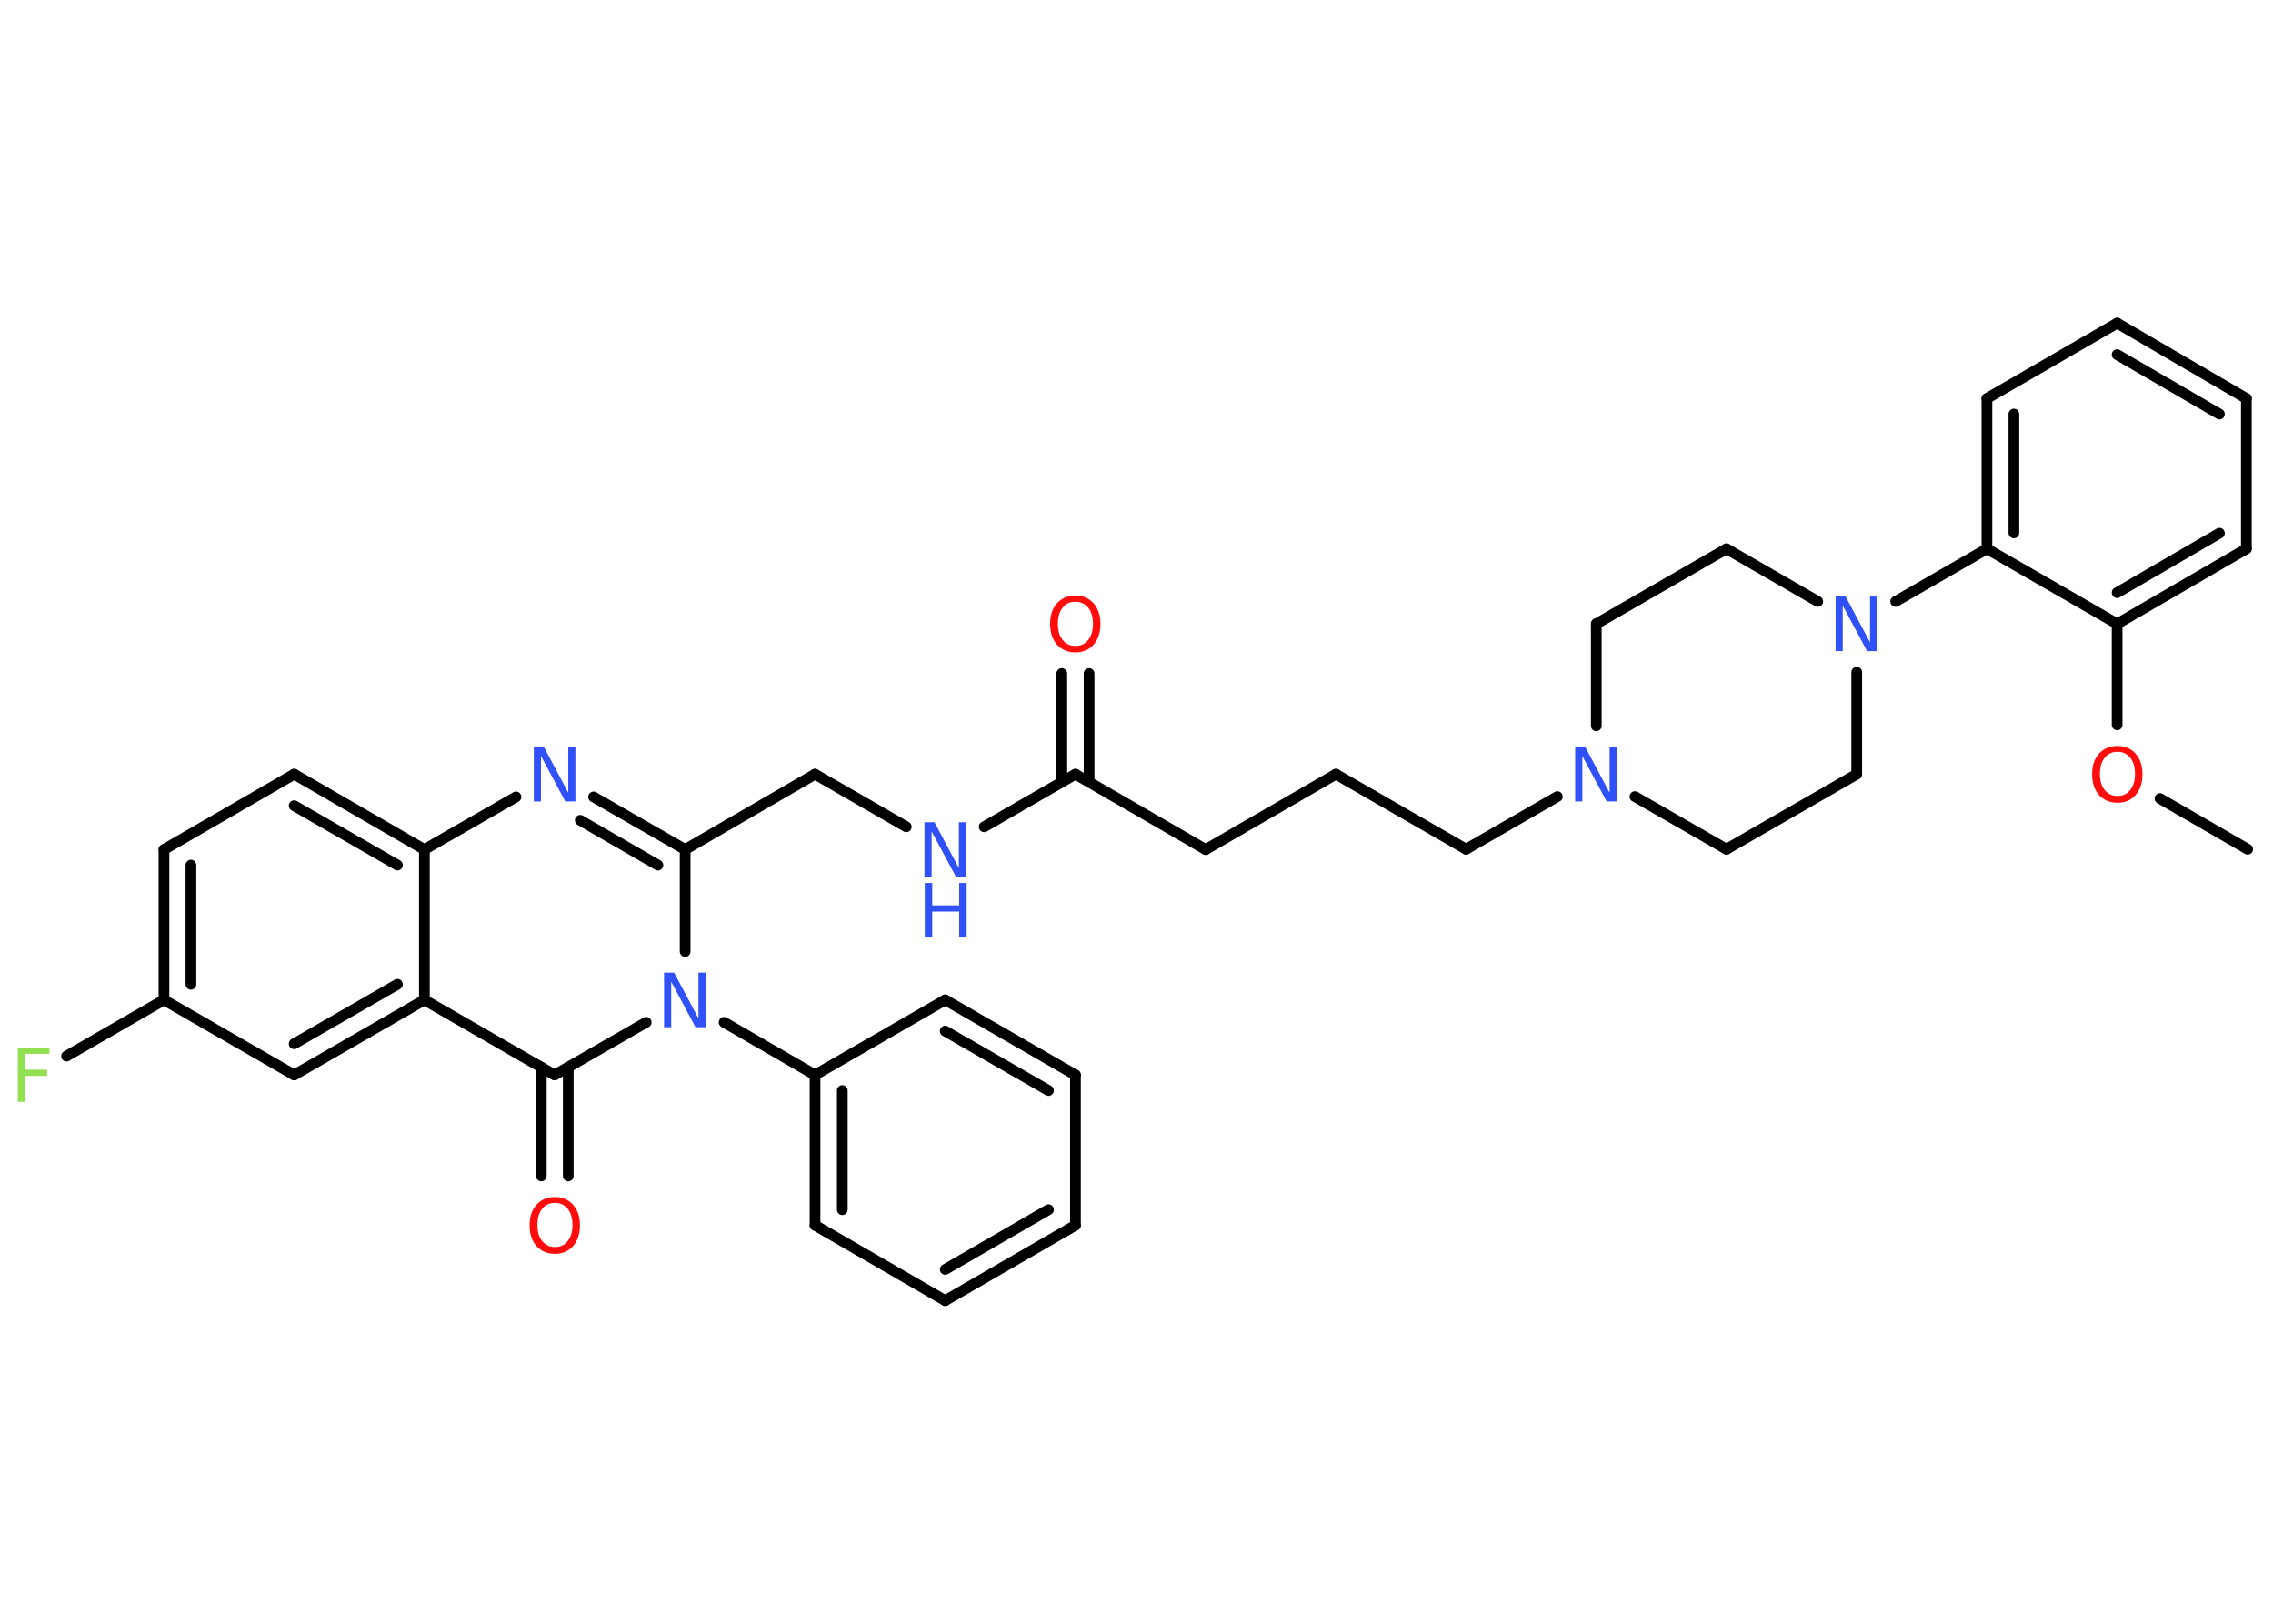 <?xml version='1.0' encoding='UTF-8'?>
<!DOCTYPE svg PUBLIC "-//W3C//DTD SVG 1.1//EN" "http://www.w3.org/Graphics/SVG/1.1/DTD/svg11.dtd">
<svg version='1.2' xmlns='http://www.w3.org/2000/svg' xmlns:xlink='http://www.w3.org/1999/xlink' width='70.0mm' height='50.0mm' viewBox='0 0 70.0 50.0'>
  <desc>Generated by the Chemistry Development Kit (http://github.com/cdk)</desc>
  <g stroke-linecap='round' stroke-linejoin='round' stroke='#000000' stroke-width='.33' fill='#3050F8'>
    <rect x='.0' y='.0' width='70.0' height='50.0' fill='#FFFFFF' stroke='none'/>
    <g id='mol1' class='mol'>
      <line id='mol1bnd1' class='bond' x1='69.22' y1='26.15' x2='66.52' y2='24.59'/>
      <line id='mol1bnd2' class='bond' x1='65.2' y1='22.32' x2='65.2' y2='19.21'/>
      <g id='mol1bnd3' class='bond'>
        <line x1='65.2' y1='19.21' x2='69.18' y2='16.9'/>
        <line x1='65.2' y1='18.25' x2='68.35' y2='16.42'/>
      </g>
      <line id='mol1bnd4' class='bond' x1='69.18' y1='16.9' x2='69.18' y2='12.27'/>
      <g id='mol1bnd5' class='bond'>
        <line x1='69.18' y1='12.27' x2='65.2' y2='9.95'/>
        <line x1='68.35' y1='12.75' x2='65.2' y2='10.92'/>
      </g>
      <line id='mol1bnd6' class='bond' x1='65.2' y1='9.95' x2='61.19' y2='12.27'/>
      <g id='mol1bnd7' class='bond'>
        <line x1='61.19' y1='12.27' x2='61.19' y2='16.9'/>
        <line x1='62.02' y1='12.75' x2='62.02' y2='16.41'/>
      </g>
      <line id='mol1bnd8' class='bond' x1='65.2' y1='19.21' x2='61.19' y2='16.9'/>
      <line id='mol1bnd9' class='bond' x1='61.19' y1='16.9' x2='58.38' y2='18.52'/>
      <line id='mol1bnd10' class='bond' x1='55.98' y1='18.52' x2='53.17' y2='16.9'/>
      <line id='mol1bnd11' class='bond' x1='53.17' y1='16.9' x2='49.16' y2='19.21'/>
      <line id='mol1bnd12' class='bond' x1='49.16' y1='19.21' x2='49.16' y2='22.35'/>
      <line id='mol1bnd13' class='bond' x1='47.96' y1='24.53' x2='45.15' y2='26.15'/>
      <line id='mol1bnd14' class='bond' x1='45.15' y1='26.15' x2='41.14' y2='23.84'/>
      <line id='mol1bnd15' class='bond' x1='41.14' y1='23.84' x2='37.13' y2='26.16'/>
      <line id='mol1bnd16' class='bond' x1='37.13' y1='26.16' x2='33.12' y2='23.84'/>
      <g id='mol1bnd17' class='bond'>
        <line x1='32.7' y1='24.08' x2='32.7' y2='20.74'/>
        <line x1='33.54' y1='24.08' x2='33.54' y2='20.74'/>
      </g>
      <line id='mol1bnd18' class='bond' x1='33.12' y1='23.84' x2='30.31' y2='25.46'/>
      <line id='mol1bnd19' class='bond' x1='27.91' y1='25.46' x2='25.1' y2='23.84'/>
      <line id='mol1bnd20' class='bond' x1='25.1' y1='23.84' x2='21.1' y2='26.16'/>
      <g id='mol1bnd21' class='bond'>
        <line x1='21.1' y1='26.16' x2='18.28' y2='24.54'/>
        <line x1='20.26' y1='26.64' x2='17.87' y2='25.26'/>
      </g>
      <line id='mol1bnd22' class='bond' x1='15.89' y1='24.54' x2='13.07' y2='26.16'/>
      <g id='mol1bnd23' class='bond'>
        <line x1='13.07' y1='26.16' x2='9.06' y2='23.84'/>
        <line x1='12.24' y1='26.64' x2='9.06' y2='24.81'/>
      </g>
      <line id='mol1bnd24' class='bond' x1='9.06' y1='23.84' x2='5.05' y2='26.16'/>
      <g id='mol1bnd25' class='bond'>
        <line x1='5.05' y1='26.16' x2='5.05' y2='30.79'/>
        <line x1='5.88' y1='26.64' x2='5.88' y2='30.31'/>
      </g>
      <line id='mol1bnd26' class='bond' x1='5.05' y1='30.79' x2='2.05' y2='32.52'/>
      <line id='mol1bnd27' class='bond' x1='5.05' y1='30.79' x2='9.06' y2='33.1'/>
      <g id='mol1bnd28' class='bond'>
        <line x1='9.06' y1='33.1' x2='13.07' y2='30.79'/>
        <line x1='9.06' y1='32.14' x2='12.24' y2='30.31'/>
      </g>
      <line id='mol1bnd29' class='bond' x1='13.07' y1='26.16' x2='13.07' y2='30.79'/>
      <line id='mol1bnd30' class='bond' x1='13.07' y1='30.79' x2='17.08' y2='33.1'/>
      <g id='mol1bnd31' class='bond'>
        <line x1='17.5' y1='32.86' x2='17.5' y2='36.21'/>
        <line x1='16.67' y1='32.86' x2='16.67' y2='36.21'/>
      </g>
      <line id='mol1bnd32' class='bond' x1='17.08' y1='33.1' x2='19.9' y2='31.48'/>
      <line id='mol1bnd33' class='bond' x1='21.1' y1='26.16' x2='21.1' y2='29.3'/>
      <line id='mol1bnd34' class='bond' x1='22.3' y1='31.48' x2='25.1' y2='33.1'/>
      <g id='mol1bnd35' class='bond'>
        <line x1='25.1' y1='33.1' x2='25.1' y2='37.73'/>
        <line x1='25.94' y1='33.58' x2='25.94' y2='37.25'/>
      </g>
      <line id='mol1bnd36' class='bond' x1='25.1' y1='37.73' x2='29.11' y2='40.05'/>
      <g id='mol1bnd37' class='bond'>
        <line x1='29.11' y1='40.05' x2='33.12' y2='37.73'/>
        <line x1='29.11' y1='39.09' x2='32.29' y2='37.25'/>
      </g>
      <line id='mol1bnd38' class='bond' x1='33.12' y1='37.73' x2='33.12' y2='33.1'/>
      <g id='mol1bnd39' class='bond'>
        <line x1='33.12' y1='33.1' x2='29.11' y2='30.79'/>
        <line x1='32.29' y1='33.58' x2='29.11' y2='31.75'/>
      </g>
      <line id='mol1bnd40' class='bond' x1='25.1' y1='33.1' x2='29.11' y2='30.79'/>
      <line id='mol1bnd41' class='bond' x1='50.35' y1='24.53' x2='53.17' y2='26.15'/>
      <line id='mol1bnd42' class='bond' x1='53.17' y1='26.15' x2='57.18' y2='23.84'/>
      <line id='mol1bnd43' class='bond' x1='57.18' y1='20.7' x2='57.18' y2='23.84'/>
      <path id='mol1atm2' class='atom' d='M65.21 23.15q-.25 .0 -.39 .18q-.15 .18 -.15 .5q.0 .32 .15 .5q.15 .18 .39 .18q.25 .0 .39 -.18q.15 -.18 .15 -.5q.0 -.32 -.15 -.5q-.15 -.18 -.39 -.18zM65.21 22.97q.35 .0 .56 .24q.21 .24 .21 .63q.0 .4 -.21 .64q-.21 .24 -.56 .24q-.35 .0 -.57 -.24q-.21 -.24 -.21 -.64q.0 -.4 .21 -.63q.21 -.24 .57 -.24z' stroke='none' fill='#FF0D0D'/>
      <path id='mol1atm9' class='atom' d='M56.54 18.37h.3l.75 1.41v-1.41h.22v1.68h-.31l-.75 -1.4v1.4h-.22v-1.68z' stroke='none'/>
      <path id='mol1atm12' class='atom' d='M48.52 23.0h.3l.75 1.41v-1.41h.22v1.68h-.31l-.75 -1.4v1.4h-.22v-1.68z' stroke='none'/>
      <path id='mol1atm17' class='atom' d='M33.12 18.53q-.25 .0 -.39 .18q-.15 .18 -.15 .5q.0 .32 .15 .5q.15 .18 .39 .18q.25 .0 .39 -.18q.15 -.18 .15 -.5q.0 -.32 -.15 -.5q-.15 -.18 -.39 -.18zM33.12 18.34q.35 .0 .56 .24q.21 .24 .21 .63q.0 .4 -.21 .64q-.21 .24 -.56 .24q-.35 .0 -.57 -.24q-.21 -.24 -.21 -.64q.0 -.4 .21 -.63q.21 -.24 .57 -.24z' stroke='none' fill='#FF0D0D'/>
      <g id='mol1atm18' class='atom'>
        <path d='M28.48 25.32h.3l.75 1.41v-1.41h.22v1.68h-.31l-.75 -1.4v1.4h-.22v-1.68z' stroke='none'/>
        <path d='M28.48 27.19h.23v.69h.83v-.69h.23v1.68h-.23v-.8h-.83v.8h-.23v-1.68z' stroke='none'/>
      </g>
      <path id='mol1atm21' class='atom' d='M16.45 23.0h.3l.75 1.41v-1.41h.22v1.68h-.31l-.75 -1.4v1.4h-.22v-1.68z' stroke='none'/>
      <path id='mol1atm26' class='atom' d='M.56 32.26h.96v.19h-.74v.49h.67v.19h-.67v.8h-.23v-1.68z' stroke='none' fill='#90E050'/>
      <path id='mol1atm30' class='atom' d='M17.09 37.04q-.25 .0 -.39 .18q-.15 .18 -.15 .5q.0 .32 .15 .5q.15 .18 .39 .18q.25 .0 .39 -.18q.15 -.18 .15 -.5q.0 -.32 -.15 -.5q-.15 -.18 -.39 -.18zM17.09 36.86q.35 .0 .56 .24q.21 .24 .21 .63q.0 .4 -.21 .64q-.21 .24 -.56 .24q-.35 .0 -.57 -.24q-.21 -.24 -.21 -.64q.0 -.4 .21 -.63q.21 -.24 .57 -.24z' stroke='none' fill='#FF0D0D'/>
      <path id='mol1atm31' class='atom' d='M20.46 29.95h.3l.75 1.41v-1.41h.22v1.68h-.31l-.75 -1.4v1.4h-.22v-1.68z' stroke='none'/>
    </g>
  </g>
</svg>
